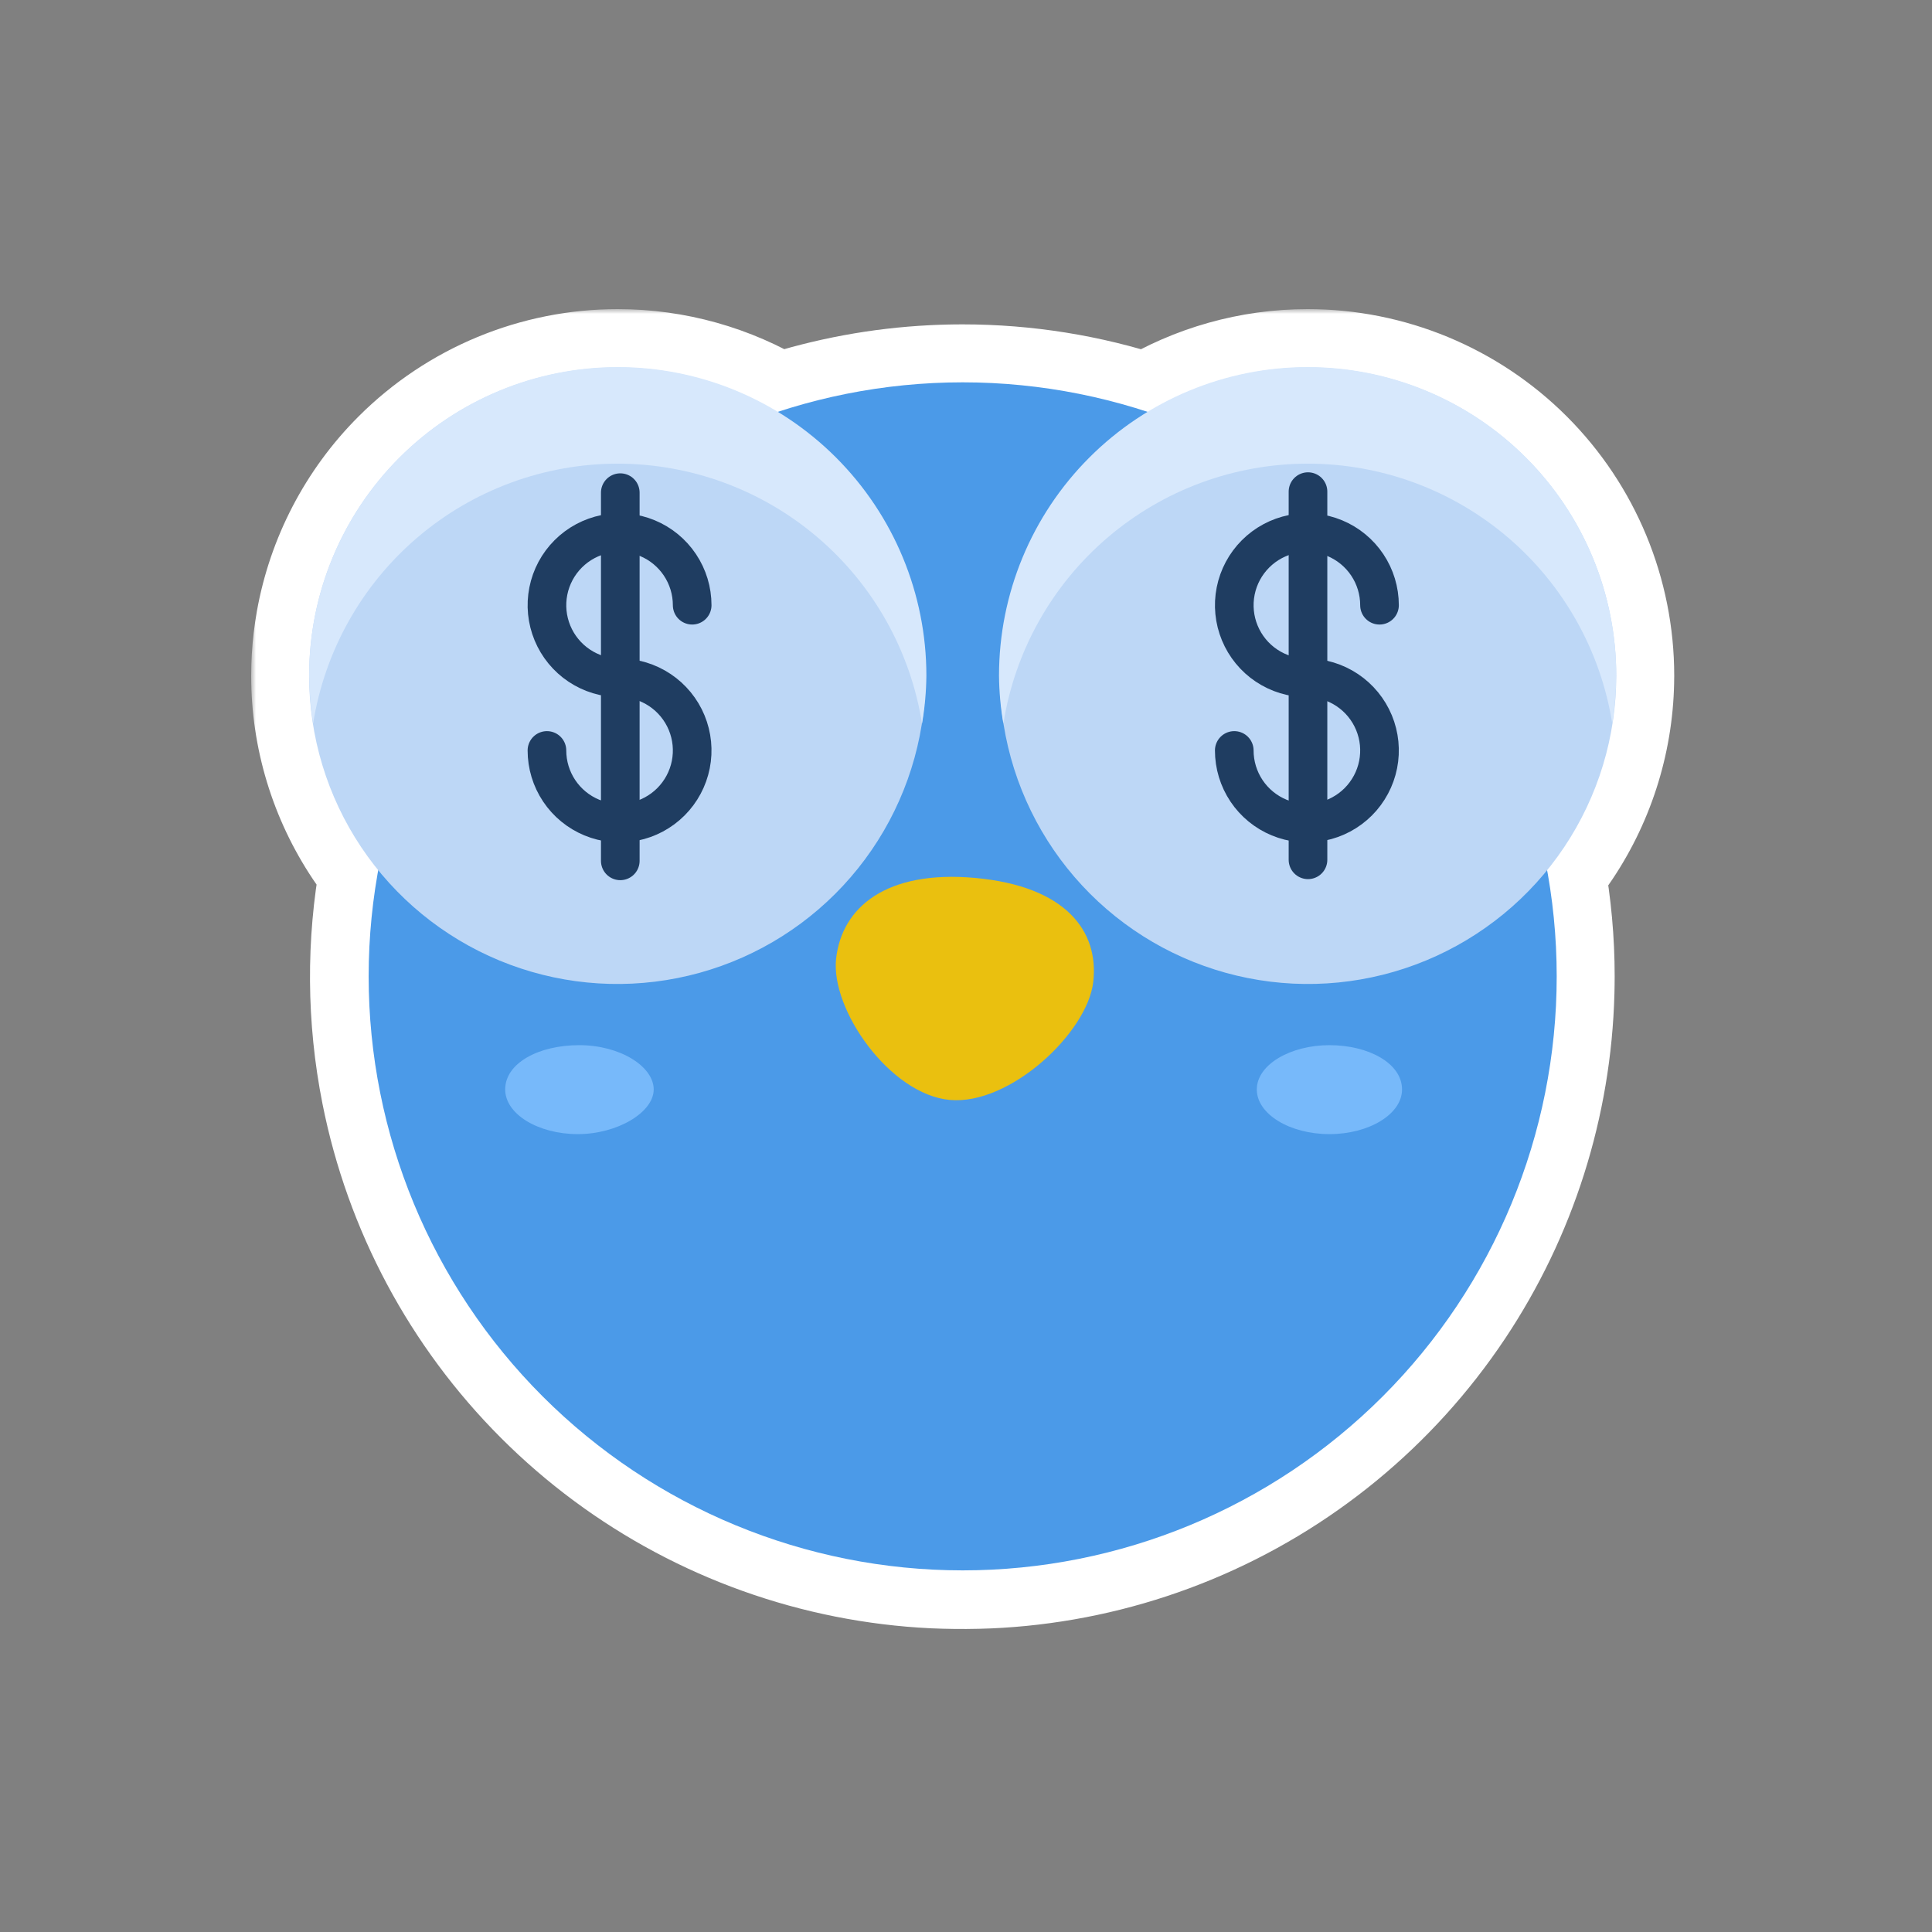 <svg width="200" height="200" viewBox="0 0 200 200" fill="none" xmlns="http://www.w3.org/2000/svg">
<rect x="0" y="0" width="200" height="200" fill="#808080" stroke="none"/>
<mask id="path-1-outside-1_1062_15912" maskUnits="userSpaceOnUse" x="26" y="32" width="148" height="137" fill="black">
<rect fill="white" x="26" y="32" width="148" height="137"/>
<path d="M135.366 38C143.839 38 151.966 41.366 157.957 47.357C163.949 53.349 167.315 61.476 167.315 69.949C167.315 69.973 167.314 69.996 167.313 70.019C167.3 76.307 165.43 82.45 161.937 87.679C161.381 88.51 160.787 89.312 160.159 90.084C160.813 93.685 161.15 97.361 161.15 101.072C161.15 101.351 161.146 101.63 161.143 101.908C161.14 102.108 161.136 102.309 161.132 102.509C161.13 102.585 161.128 102.662 161.126 102.738C160.819 114.328 157.245 125.609 150.796 135.271C144.038 145.395 134.428 153.287 123.184 157.949C111.939 162.611 99.564 163.833 87.625 161.46C75.686 159.087 64.719 153.226 56.111 144.618C47.504 136.011 41.642 125.044 39.27 113.104C37.748 105.45 37.707 97.617 39.1 90.017C38.492 89.266 37.917 88.486 37.378 87.679C33.872 82.431 32 76.261 32 69.95C32 69.336 32.02 68.723 32.055 68.113C32.092 67.467 32.149 66.824 32.225 66.185C32.299 65.558 32.391 64.935 32.502 64.316C33.645 57.936 36.711 52.004 41.357 47.357C47.349 41.366 55.476 38 63.949 38C69.834 38 75.552 39.625 80.503 42.624C85.668 40.936 91.054 39.934 96.522 39.658C96.716 39.648 96.911 39.64 97.106 39.632C97.262 39.626 97.418 39.619 97.574 39.614C97.823 39.606 98.072 39.599 98.321 39.594C98.452 39.591 98.584 39.589 98.715 39.587C98.774 39.586 98.833 39.585 98.893 39.584L99.656 39.579H99.657C106.22 39.579 112.674 40.629 118.796 42.634C123.751 39.628 129.475 38 135.366 38Z"/>
</mask>
<path d="M135.366 38C143.839 38 151.966 41.366 157.957 47.357C163.949 53.349 167.315 61.476 167.315 69.949C167.315 69.973 167.314 69.996 167.313 70.019C167.3 76.307 165.43 82.45 161.937 87.679C161.381 88.51 160.787 89.312 160.159 90.084C160.813 93.685 161.15 97.361 161.15 101.072C161.15 101.351 161.146 101.63 161.143 101.908C161.14 102.108 161.136 102.309 161.132 102.509C161.13 102.585 161.128 102.662 161.126 102.738C160.819 114.328 157.245 125.609 150.796 135.271C144.038 145.395 134.428 153.287 123.184 157.949C111.939 162.611 99.564 163.833 87.625 161.46C75.686 159.087 64.719 153.226 56.111 144.618C47.504 136.011 41.642 125.044 39.27 113.104C37.748 105.45 37.707 97.617 39.1 90.017C38.492 89.266 37.917 88.486 37.378 87.679C33.872 82.431 32 76.261 32 69.95C32 69.336 32.02 68.723 32.055 68.113C32.092 67.467 32.149 66.824 32.225 66.185C32.299 65.558 32.391 64.935 32.502 64.316C33.645 57.936 36.711 52.004 41.357 47.357C47.349 41.366 55.476 38 63.949 38C69.834 38 75.552 39.625 80.503 42.624C85.668 40.936 91.054 39.934 96.522 39.658C96.716 39.648 96.911 39.64 97.106 39.632C97.262 39.626 97.418 39.619 97.574 39.614C97.823 39.606 98.072 39.599 98.321 39.594C98.452 39.591 98.584 39.589 98.715 39.587C98.774 39.586 98.833 39.585 98.893 39.584L99.656 39.579H99.657C106.22 39.579 112.674 40.629 118.796 42.634C123.751 39.628 129.475 38 135.366 38Z" fill="#1F3D61"/>
<path d="M135.366 38L135.366 32H135.366V38ZM157.957 47.357L162.2 43.115L162.2 43.115L157.957 47.357ZM167.315 69.949L173.315 70.031C173.315 70.004 173.315 69.976 173.315 69.949L167.315 69.949ZM167.313 70.019L161.314 69.926C161.314 69.953 161.314 69.98 161.313 70.006L167.313 70.019ZM161.937 87.679L166.925 91.012L166.925 91.012L161.937 87.679ZM160.159 90.084L155.504 86.298C154.399 87.658 153.943 89.432 154.256 91.156L160.159 90.084ZM161.15 101.072L167.15 101.072V101.072H161.15ZM161.143 101.908L155.143 101.827L155.143 101.83L161.143 101.908ZM161.132 102.509L167.13 102.649L167.13 102.645L161.132 102.509ZM161.126 102.738L155.128 102.576L155.128 102.58L161.126 102.738ZM150.796 135.271L155.786 138.602L155.786 138.602L150.796 135.271ZM123.184 157.949L125.481 163.492L125.481 163.492L123.184 157.949ZM87.625 161.46L86.455 167.345L86.455 167.345L87.625 161.46ZM56.111 144.618L51.869 148.861L51.869 148.861L56.111 144.618ZM39.27 113.104L33.385 114.274L33.385 114.274L39.27 113.104ZM39.1 90.017L45.001 91.098C45.317 89.377 44.865 87.604 43.765 86.244L39.1 90.017ZM37.378 87.679L32.389 91.012L32.389 91.012L37.378 87.679ZM32 69.95L26 69.95L26 69.95L32 69.95ZM32.055 68.113L38.045 68.458L38.045 68.458L32.055 68.113ZM32.225 66.185L26.267 65.477L26.266 65.478L32.225 66.185ZM32.502 64.316L38.408 65.376L38.408 65.374L32.502 64.316ZM41.357 47.357L37.115 43.115L41.357 47.357ZM63.949 38L63.949 32L63.949 32L63.949 38ZM80.503 42.624L77.394 47.756C78.889 48.662 80.705 48.87 82.367 48.327L80.503 42.624ZM96.522 39.658L96.823 45.651L96.827 45.65L96.522 39.658ZM97.106 39.632L96.861 33.637L96.858 33.637L97.106 39.632ZM97.574 39.614L97.774 45.611L97.777 45.611L97.574 39.614ZM98.321 39.594L98.195 33.595L98.191 33.595L98.321 39.594ZM98.715 39.587L98.803 45.586L98.807 45.586L98.715 39.587ZM98.893 39.584L98.854 33.584C98.842 33.584 98.83 33.584 98.818 33.584L98.893 39.584ZM99.656 39.579V33.579C99.644 33.579 99.631 33.579 99.618 33.579L99.656 39.579ZM118.796 42.634L116.928 48.336C118.592 48.881 120.411 48.672 121.908 47.764L118.796 42.634ZM135.366 38L135.366 44C142.248 44 148.848 46.734 153.714 51.6L157.957 47.357L162.2 43.115C155.083 35.998 145.431 32 135.366 32L135.366 38ZM157.957 47.357L153.714 51.6C158.581 56.467 161.315 63.067 161.315 69.949L167.315 69.949L173.315 69.949C173.315 59.884 169.316 50.231 162.2 43.115L157.957 47.357ZM167.315 69.949L161.316 69.868C161.316 69.834 161.317 69.807 161.318 69.793C161.318 69.781 161.318 69.771 161.318 69.778C161.318 69.78 161.318 69.786 161.318 69.793C161.317 69.8 161.317 69.811 161.317 69.823C161.316 69.846 161.315 69.883 161.314 69.926L167.313 70.019L173.313 70.113C173.312 70.145 173.312 70.169 173.311 70.181C173.311 70.192 173.311 70.2 173.311 70.191C173.311 70.186 173.312 70.165 173.313 70.14C173.313 70.115 173.314 70.076 173.315 70.031L167.315 69.949ZM167.313 70.019L161.313 70.006C161.302 75.112 159.784 80.1 156.948 84.345L161.937 87.679L166.925 91.012C171.076 84.8 173.297 77.501 173.313 70.033L167.313 70.019ZM161.937 87.679L156.948 84.345C156.5 85.016 156.017 85.667 155.504 86.298L160.159 90.084L164.814 93.87C165.556 92.958 166.262 92.005 166.925 91.012L161.937 87.679ZM160.159 90.084L154.256 91.156C154.846 94.408 155.15 97.725 155.15 101.072H161.15H167.15C167.15 96.998 166.78 92.963 166.063 89.012L160.159 90.084ZM161.15 101.072L155.15 101.072C155.15 101.302 155.147 101.536 155.143 101.827L161.143 101.908L167.142 101.99C167.146 101.723 167.15 101.4 167.15 101.072L161.15 101.072ZM161.143 101.908L155.143 101.83C155.141 102.011 155.138 102.191 155.133 102.372L161.132 102.509L167.13 102.645C167.135 102.426 167.139 102.206 167.142 101.986L161.143 101.908ZM161.132 102.509L155.133 102.369C155.132 102.434 155.13 102.503 155.128 102.576L161.126 102.738L167.124 102.901C167.126 102.821 167.128 102.736 167.13 102.649L161.132 102.509ZM161.126 102.738L155.128 102.58C154.851 113.04 151.626 123.22 145.806 131.939L150.796 135.271L155.786 138.602C162.865 127.997 166.787 115.617 167.124 102.897L161.126 102.738ZM150.796 135.271L145.806 131.939C139.706 141.077 131.034 148.199 120.886 152.407L123.184 157.949L125.481 163.492C137.823 158.375 148.369 149.713 155.786 138.602L150.796 135.271ZM123.184 157.949L120.886 152.407C110.738 156.614 99.57 157.717 88.795 155.575L87.625 161.46L86.455 167.345C99.559 169.949 113.14 168.608 125.481 163.492L123.184 157.949ZM87.625 161.46L88.795 155.575C78.02 153.434 68.122 148.144 60.354 140.376L56.111 144.618L51.869 148.861C61.315 158.307 73.352 164.74 86.455 167.345L87.625 161.46ZM56.111 144.618L60.354 140.376C52.586 132.607 47.296 122.71 45.154 111.935L39.27 113.104L33.385 114.274C35.989 127.378 42.422 139.414 51.869 148.861L56.111 144.618ZM39.27 113.104L45.154 111.935C43.782 105.028 43.744 97.959 45.001 91.098L39.1 90.017L33.198 88.935C31.669 97.275 31.715 105.872 33.385 114.274L39.27 113.104ZM39.1 90.017L43.765 86.244C43.27 85.632 42.803 84.999 42.367 84.345L37.378 87.679L32.389 91.012C33.031 91.973 33.715 92.9 34.434 93.79L39.1 90.017ZM37.378 87.679L42.367 84.345C39.52 80.084 38 75.075 38 69.95L32 69.95L26 69.95C26 77.448 28.224 84.778 32.389 91.012L37.378 87.679ZM32 69.95H38C38 69.463 38.016 68.966 38.045 68.458L32.055 68.113L26.065 67.768C26.024 68.481 26 69.209 26 69.95H32ZM32.055 68.113L38.045 68.458C38.075 67.934 38.121 67.412 38.183 66.891L32.225 66.185L26.266 65.478C26.176 66.236 26.109 67 26.065 67.769L32.055 68.113ZM32.225 66.185L38.183 66.892C38.244 66.378 38.319 65.872 38.408 65.376L32.502 64.316L26.596 63.257C26.463 63.998 26.354 64.738 26.267 65.477L32.225 66.185ZM32.502 64.316L38.408 65.374C39.337 60.19 41.827 55.373 45.6 51.6L41.357 47.357L37.115 43.115C31.594 48.635 27.953 55.681 26.596 63.258L32.502 64.316ZM41.357 47.357L45.6 51.6C50.466 46.734 57.067 44 63.949 44L63.949 38L63.949 32C53.885 32 44.232 35.998 37.115 43.115L41.357 47.357ZM63.949 38L63.949 44C68.728 44 73.372 45.319 77.394 47.756L80.503 42.624L83.612 37.492C77.731 33.93 70.941 32 63.949 32L63.949 38ZM80.503 42.624L82.367 48.327C87.028 46.804 91.889 45.899 96.823 45.651L96.522 39.658L96.219 33.666C90.22 33.968 84.309 35.068 78.639 36.921L80.503 42.624ZM96.522 39.658L96.827 45.65C96.992 45.642 97.162 45.635 97.355 45.627L97.106 39.632L96.858 33.637C96.66 33.645 96.441 33.654 96.216 33.666L96.522 39.658ZM97.106 39.632L97.352 45.627C97.499 45.621 97.638 45.615 97.774 45.611L97.574 39.614L97.375 33.618C97.198 33.623 97.026 33.63 96.861 33.637L97.106 39.632ZM97.574 39.614L97.777 45.611C97.998 45.603 98.223 45.597 98.451 45.592L98.321 39.594L98.191 33.595C97.922 33.601 97.648 33.608 97.371 33.618L97.574 39.614ZM98.321 39.594L98.448 45.592C98.561 45.59 98.677 45.588 98.803 45.586L98.715 39.587L98.627 33.588C98.49 33.59 98.344 33.592 98.195 33.595L98.321 39.594ZM98.715 39.587L98.807 45.586C98.935 45.584 98.902 45.584 98.967 45.584L98.893 39.584L98.818 33.584C98.771 33.585 98.728 33.586 98.697 33.586C98.661 33.587 98.643 33.587 98.623 33.588L98.715 39.587ZM98.893 39.584L98.931 45.584L99.695 45.579L99.656 39.579L99.618 33.579L98.854 33.584L98.893 39.584ZM99.656 39.579V45.579H99.657V39.579V33.579H99.656V39.579ZM99.657 39.579V45.579C105.579 45.579 111.403 46.526 116.928 48.336L118.796 42.634L120.663 36.932C113.944 34.731 106.86 33.579 99.657 33.579V39.579ZM118.796 42.634L121.908 47.764C125.933 45.322 130.582 44 135.366 44V38V32C128.367 32 121.569 33.934 115.684 37.504L118.796 42.634Z" fill="white" mask="url(#path-1-outside-1_1062_15912)"/>
<path d="M38.163 101.072C38.163 117.381 44.642 133.022 56.174 144.554C67.706 156.086 83.347 162.565 99.656 162.565C115.965 162.565 131.606 156.086 143.138 144.554C154.671 133.022 161.149 117.381 161.149 101.072C161.149 84.763 154.671 69.122 143.138 57.59C131.606 46.058 115.965 39.579 99.656 39.579C83.347 39.579 67.706 46.058 56.174 57.59C44.642 69.122 38.163 84.763 38.163 101.072Z" fill="#4B9AE8"/>
<path d="M113.173 101.645C112.573 106.916 104.529 114.43 98.329 113.866C92.128 113.302 85.951 104.489 86.556 99.218C87.156 93.947 91.704 90.043 100.957 90.884C110.318 91.739 113.779 96.374 113.173 101.645Z" fill="#EAC00F"/>
<path d="M145.139 112.781C145.139 115.337 141.719 117.404 137.621 117.404C133.524 117.404 130.104 115.337 130.104 112.781C130.104 110.225 133.562 108.195 137.621 108.195C141.681 108.195 145.139 110.074 145.139 112.781Z" fill="#77B9FA"/>
<path d="M52.297 112.781C52.297 115.337 55.718 117.404 59.815 117.404C63.912 117.404 67.671 115.149 67.671 112.781C67.671 110.413 64.213 108.195 59.965 108.195C55.718 108.195 52.297 110.074 52.297 112.781Z" fill="#77B9FA"/>
<path d="M167.314 69.95C167.314 76.261 165.443 82.431 161.936 87.679C158.43 92.927 153.446 97.017 147.615 99.432C141.783 101.848 135.367 102.48 129.177 101.248C122.987 100.017 117.3 96.978 112.837 92.515C108.375 88.052 105.335 82.366 104.104 76.175C102.873 69.985 103.505 63.569 105.92 57.738C108.335 51.907 112.425 46.923 117.673 43.416C122.921 39.91 129.091 38.038 135.402 38.038C139.593 38.038 143.743 38.863 147.615 40.467C151.486 42.071 155.004 44.421 157.967 47.385C160.931 50.348 163.281 53.866 164.885 57.738C166.489 61.609 167.314 65.759 167.314 69.95Z" fill="#BDD7F6"/>
<path d="M135.403 47.998C142.997 48.003 150.34 50.715 156.114 55.648C161.887 60.581 165.712 67.411 166.902 74.911C167.154 73.269 167.293 71.611 167.315 69.949C167.315 61.476 163.949 53.349 157.957 47.358C151.966 41.366 143.839 38 135.366 38C126.892 38 118.766 41.366 112.774 47.358C106.783 53.349 103.417 61.476 103.417 69.949C103.433 71.613 103.584 73.272 103.868 74.911C105.058 67.404 108.889 60.57 114.67 55.636C120.451 50.702 127.803 47.994 135.403 47.998Z" fill="#D7E8FC"/>
<path d="M135.403 50.893V89.006" stroke="#1F3D61" stroke-width="4" stroke-linecap="round" stroke-linejoin="round"/>
<path d="M127.771 77.687C127.771 79.174 128.212 80.627 129.038 81.864C129.864 83.1 131.039 84.063 132.412 84.632C133.786 85.201 135.297 85.35 136.756 85.06C138.214 84.77 139.553 84.054 140.605 83.003C141.656 81.951 142.372 80.612 142.662 79.154C142.952 77.695 142.803 76.184 142.234 74.81C141.665 73.437 140.702 72.263 139.465 71.437C138.229 70.611 136.776 70.17 135.289 70.17C133.802 70.17 132.349 69.729 131.112 68.903C129.876 68.077 128.913 66.903 128.344 65.529C127.775 64.155 127.626 62.644 127.916 61.185C128.206 59.727 128.922 58.388 129.973 57.337C131.025 56.285 132.364 55.569 133.822 55.279C135.281 54.989 136.792 55.138 138.166 55.707C139.539 56.276 140.714 57.239 141.54 58.476C142.366 59.712 142.806 61.165 142.806 62.652" stroke="#1F3D61" stroke-width="4" stroke-linecap="round" stroke-linejoin="round"/>
<path d="M32 69.95C32 76.261 33.872 82.431 37.378 87.679C40.885 92.927 45.868 97.017 51.7 99.432C57.531 101.848 63.947 102.48 70.137 101.248C76.328 100.017 82.014 96.978 86.477 92.515C90.94 88.052 93.979 82.366 95.21 76.175C96.442 69.985 95.81 63.569 93.394 57.738C90.979 51.907 86.889 46.923 81.641 43.416C76.393 39.91 70.223 38.038 63.912 38.038C55.448 38.038 47.331 41.4 41.347 47.385C35.362 53.369 32 61.486 32 69.95Z" fill="#BDD7F6"/>
<path d="M63.912 47.998C56.318 48.003 48.975 50.715 43.202 55.648C37.428 60.581 33.603 67.411 32.413 74.911C32.161 73.269 32.023 71.611 32 69.949C32 61.476 35.366 53.349 41.358 47.358C47.349 41.366 55.476 38 63.949 38C72.423 38 80.549 41.366 86.541 47.358C92.533 53.349 95.899 61.476 95.899 69.949C95.882 71.613 95.732 73.272 95.448 74.911C94.257 67.404 90.427 60.57 84.645 55.636C78.864 50.702 71.512 47.994 63.912 47.998Z" fill="#D7E8FC"/>
<path d="M64.212 51V89.114" stroke="#1F3D61" stroke-width="4" stroke-linecap="round" stroke-linejoin="round"/>
<path d="M56.619 77.687C56.619 79.174 57.06 80.627 57.886 81.864C58.712 83.1 59.886 84.063 61.26 84.632C62.633 85.201 64.145 85.35 65.603 85.06C67.061 84.77 68.401 84.054 69.452 83.003C70.504 81.951 71.22 80.612 71.51 79.154C71.8 77.695 71.651 76.184 71.082 74.81C70.513 73.437 69.549 72.263 68.313 71.437C67.077 70.611 65.624 70.17 64.137 70.17C62.65 70.17 61.196 69.729 59.96 68.903C58.724 68.077 57.76 66.903 57.191 65.529C56.622 64.155 56.474 62.644 56.764 61.185C57.054 59.727 57.77 58.388 58.821 57.337C59.872 56.285 61.212 55.569 62.67 55.279C64.128 54.989 65.64 55.138 67.013 55.707C68.387 56.276 69.561 57.239 70.387 58.476C71.213 59.712 71.654 61.165 71.654 62.652" stroke="#1F3D61" stroke-width="4" stroke-linecap="round" stroke-linejoin="round"/>
</svg>
